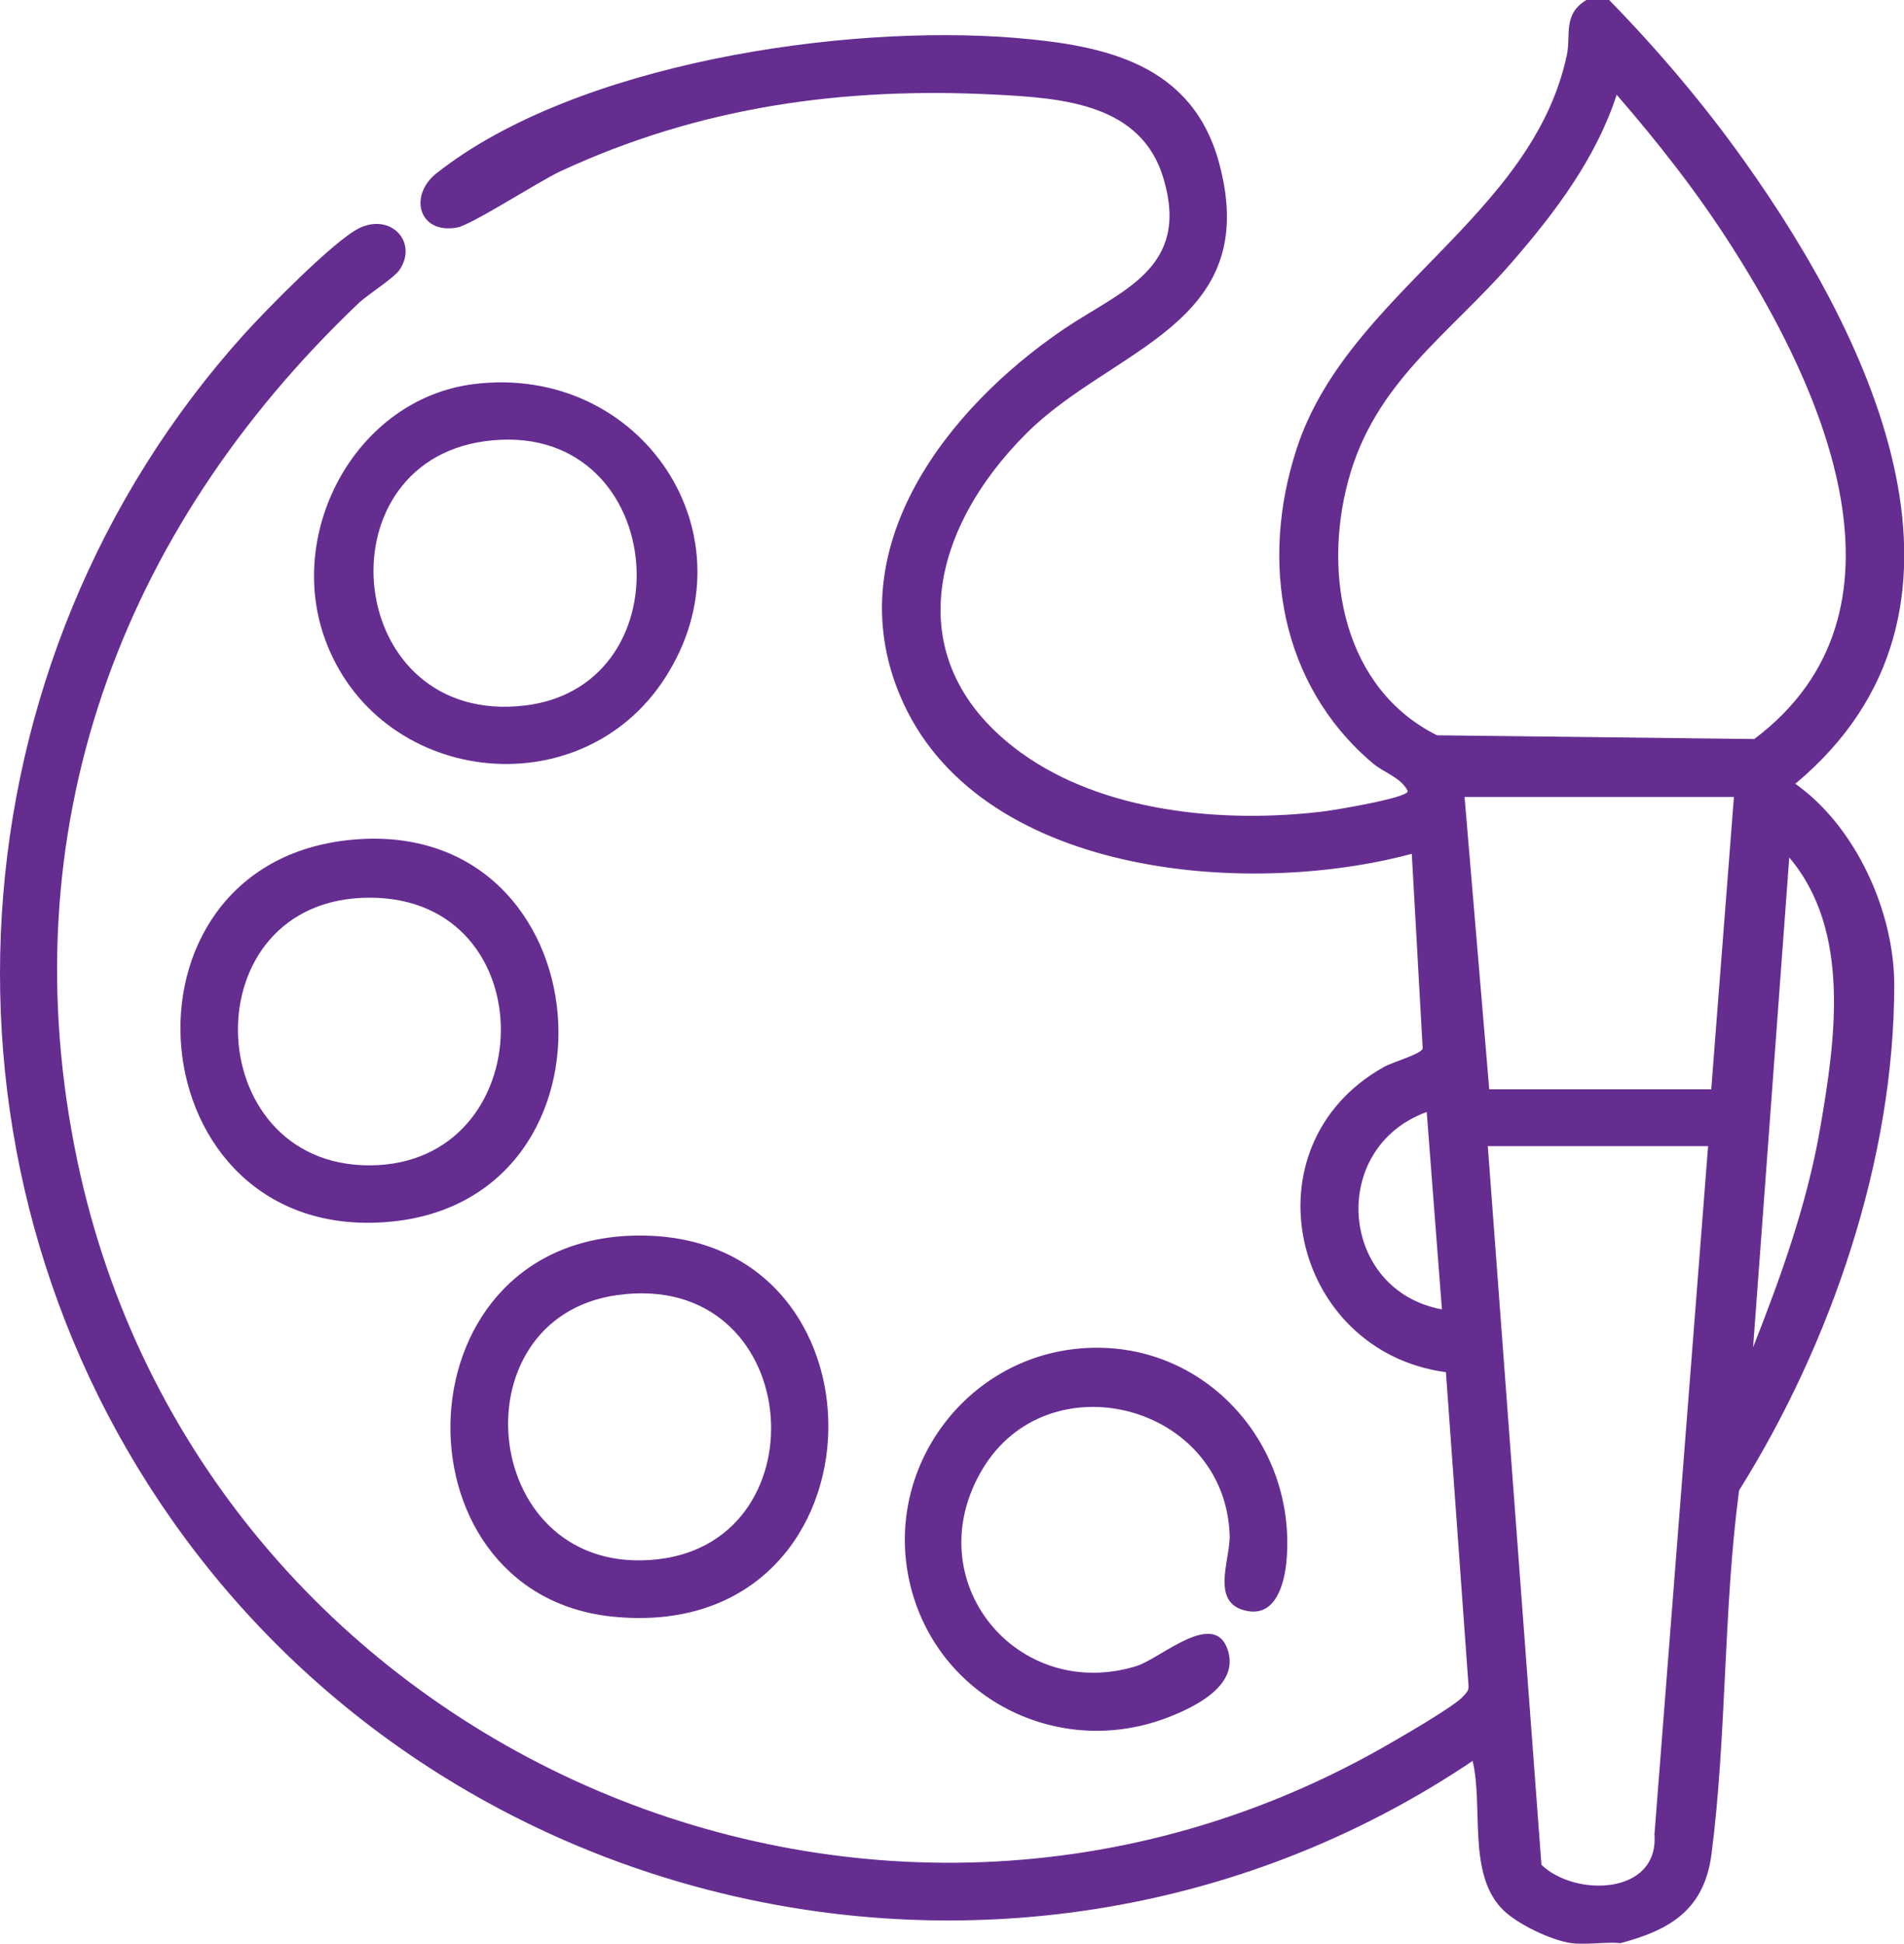 <?xml version="1.0" encoding="UTF-8"?>
<svg id="Layer_2" data-name="Layer 2" xmlns="http://www.w3.org/2000/svg" viewBox="0 0 66.38 67.75">
  <defs>
    <style>
      .cls-1 {
        fill: #662d91;
      }
    </style>
  </defs>
  <g id="Layer_7" data-name="Layer 7">
    <g>
      <path class="cls-1" d="M56.1,0c1.71,1.75,3.32,3.65,4.74,5.65,4.42,6.22,9,15.63,1.75,21.67,2.1,1.48,3.45,4.45,3.45,7.01,0,6.09-2.21,12.51-5.41,17.62-.55,4.14-.43,8.56-.96,12.67-.25,1.92-1.4,2.64-3.17,3.11-.55-.05-1.19.07-1.72,0-.69-.09-1.95-.69-2.43-1.21-1.19-1.26-.63-3.55-1.01-5.14-14.83,9.98-35.15,6.14-45.36-8.42C-2.88,40.34-1.78,23.06,8.52,11.64c.75-.83,3.11-3.24,3.99-3.68,1.11-.55,2.06.47,1.43,1.43-.2.31-1.12.87-1.45,1.19C4.17,18.5.28,28.98,2.7,40.48c4.3,20.42,27.65,30.83,45.81,20.26.5-.29,2.2-1.27,2.5-1.61.09-.1.19-.18.19-.34l-.79-10.96c-5.41-.73-7.05-7.91-2.16-10.64.32-.18,1.28-.44,1.35-.64l-.38-6.79c-5.76,1.55-15.19.79-17.84-5.51-2.17-5.15,1.63-10.01,5.71-12.78,2-1.35,4.42-2.1,3.47-5.26-.77-2.59-3.51-2.79-5.82-2.91-5.35-.28-10.35.42-15.2,2.67-.77.36-3.1,1.87-3.6,1.96-1.33.25-1.72-1.11-.71-1.9C20.08,2.21,29.38.83,35.39,1.32c3.14.26,6.19.9,7.12,4.39,1.5,5.61-3.71,6.4-6.71,9.38-3.37,3.35-4.53,8.01-.2,11.15,2.88,2.08,7.04,2.46,10.49,2.05.37-.04,2.97-.47,2.99-.71-.23-.49-.84-.64-1.25-1-3.21-2.74-3.91-7.02-2.62-10.95,1.78-5.43,8.22-8.04,9.42-13.73.14-.68-.15-1.41.68-1.9h.79ZM56.36,3.31c-.72,2.21-2.14,4.09-3.64,5.82-2.2,2.54-4.8,4.19-5.72,7.64-.88,3.28-.16,7.23,3.1,8.86l11.06.13c5.89-4.43,2.41-12.17-.78-17.16-1.19-1.87-2.57-3.63-4.02-5.3ZM60.46,27.78h-9.4l.86,10.19h7.74l.79-10.19ZM61.12,46.96c.98-2.49,1.88-4.99,2.34-7.65.53-3.07,1.08-6.87-1.08-9.42l-1.26,17.06ZM49.74,38.76c-3.44,1.25-3.05,6.22.53,6.88l-.53-6.88ZM59.54,39.95h-7.67l1.87,25.05c1.17,1.13,4.1,1.06,3.94-1.06l1.87-23.99Z"/>
      <path class="cls-1" d="M12.27,29.27c8.86-.82,9.84,12.58,1.28,13.32-8.86.77-9.99-12.51-1.28-13.32ZM12.89,31.29c-6.26,0-5.99,9.35,0,9.33,6-.02,6.19-9.33,0-9.33Z"/>
      <path class="cls-1" d="M22.55,43.07c8.84.24,8.4,14.25-1.19,13.28-7.87-.79-7.58-13.52,1.19-13.28ZM21.53,45.14c-5.74.79-4.79,9.92,1.41,9.21,5.83-.67,5.06-10.1-1.41-9.21Z"/>
      <path class="cls-1" d="M16.5,13.39c5.86-.74,9.89,5.29,6.68,10.25-2.98,4.6-10.06,3.71-11.87-1.42-1.33-3.77,1.14-8.31,5.19-8.83ZM16.9,15.38c-5.82.8-4.88,9.97,1.41,9.21,5.79-.7,4.94-10.08-1.41-9.21Z"/>
      <path class="cls-1" d="M37.68,47c4.23-.35,7.55,3.27,7.17,7.43-.07.73-.35,1.89-1.33,1.73-1.37-.23-.62-1.78-.65-2.66-.17-4.57-6.34-6.14-8.63-2.27s1.22,8.13,5.39,6.84c.83-.26,2.72-2.01,3.18-.54.38,1.21-1.11,1.95-2.06,2.32-3.86,1.51-8.13-.68-9.04-4.71-.89-3.95,1.94-7.81,5.97-8.14Z"/>
    </g>
  </g>
</svg>